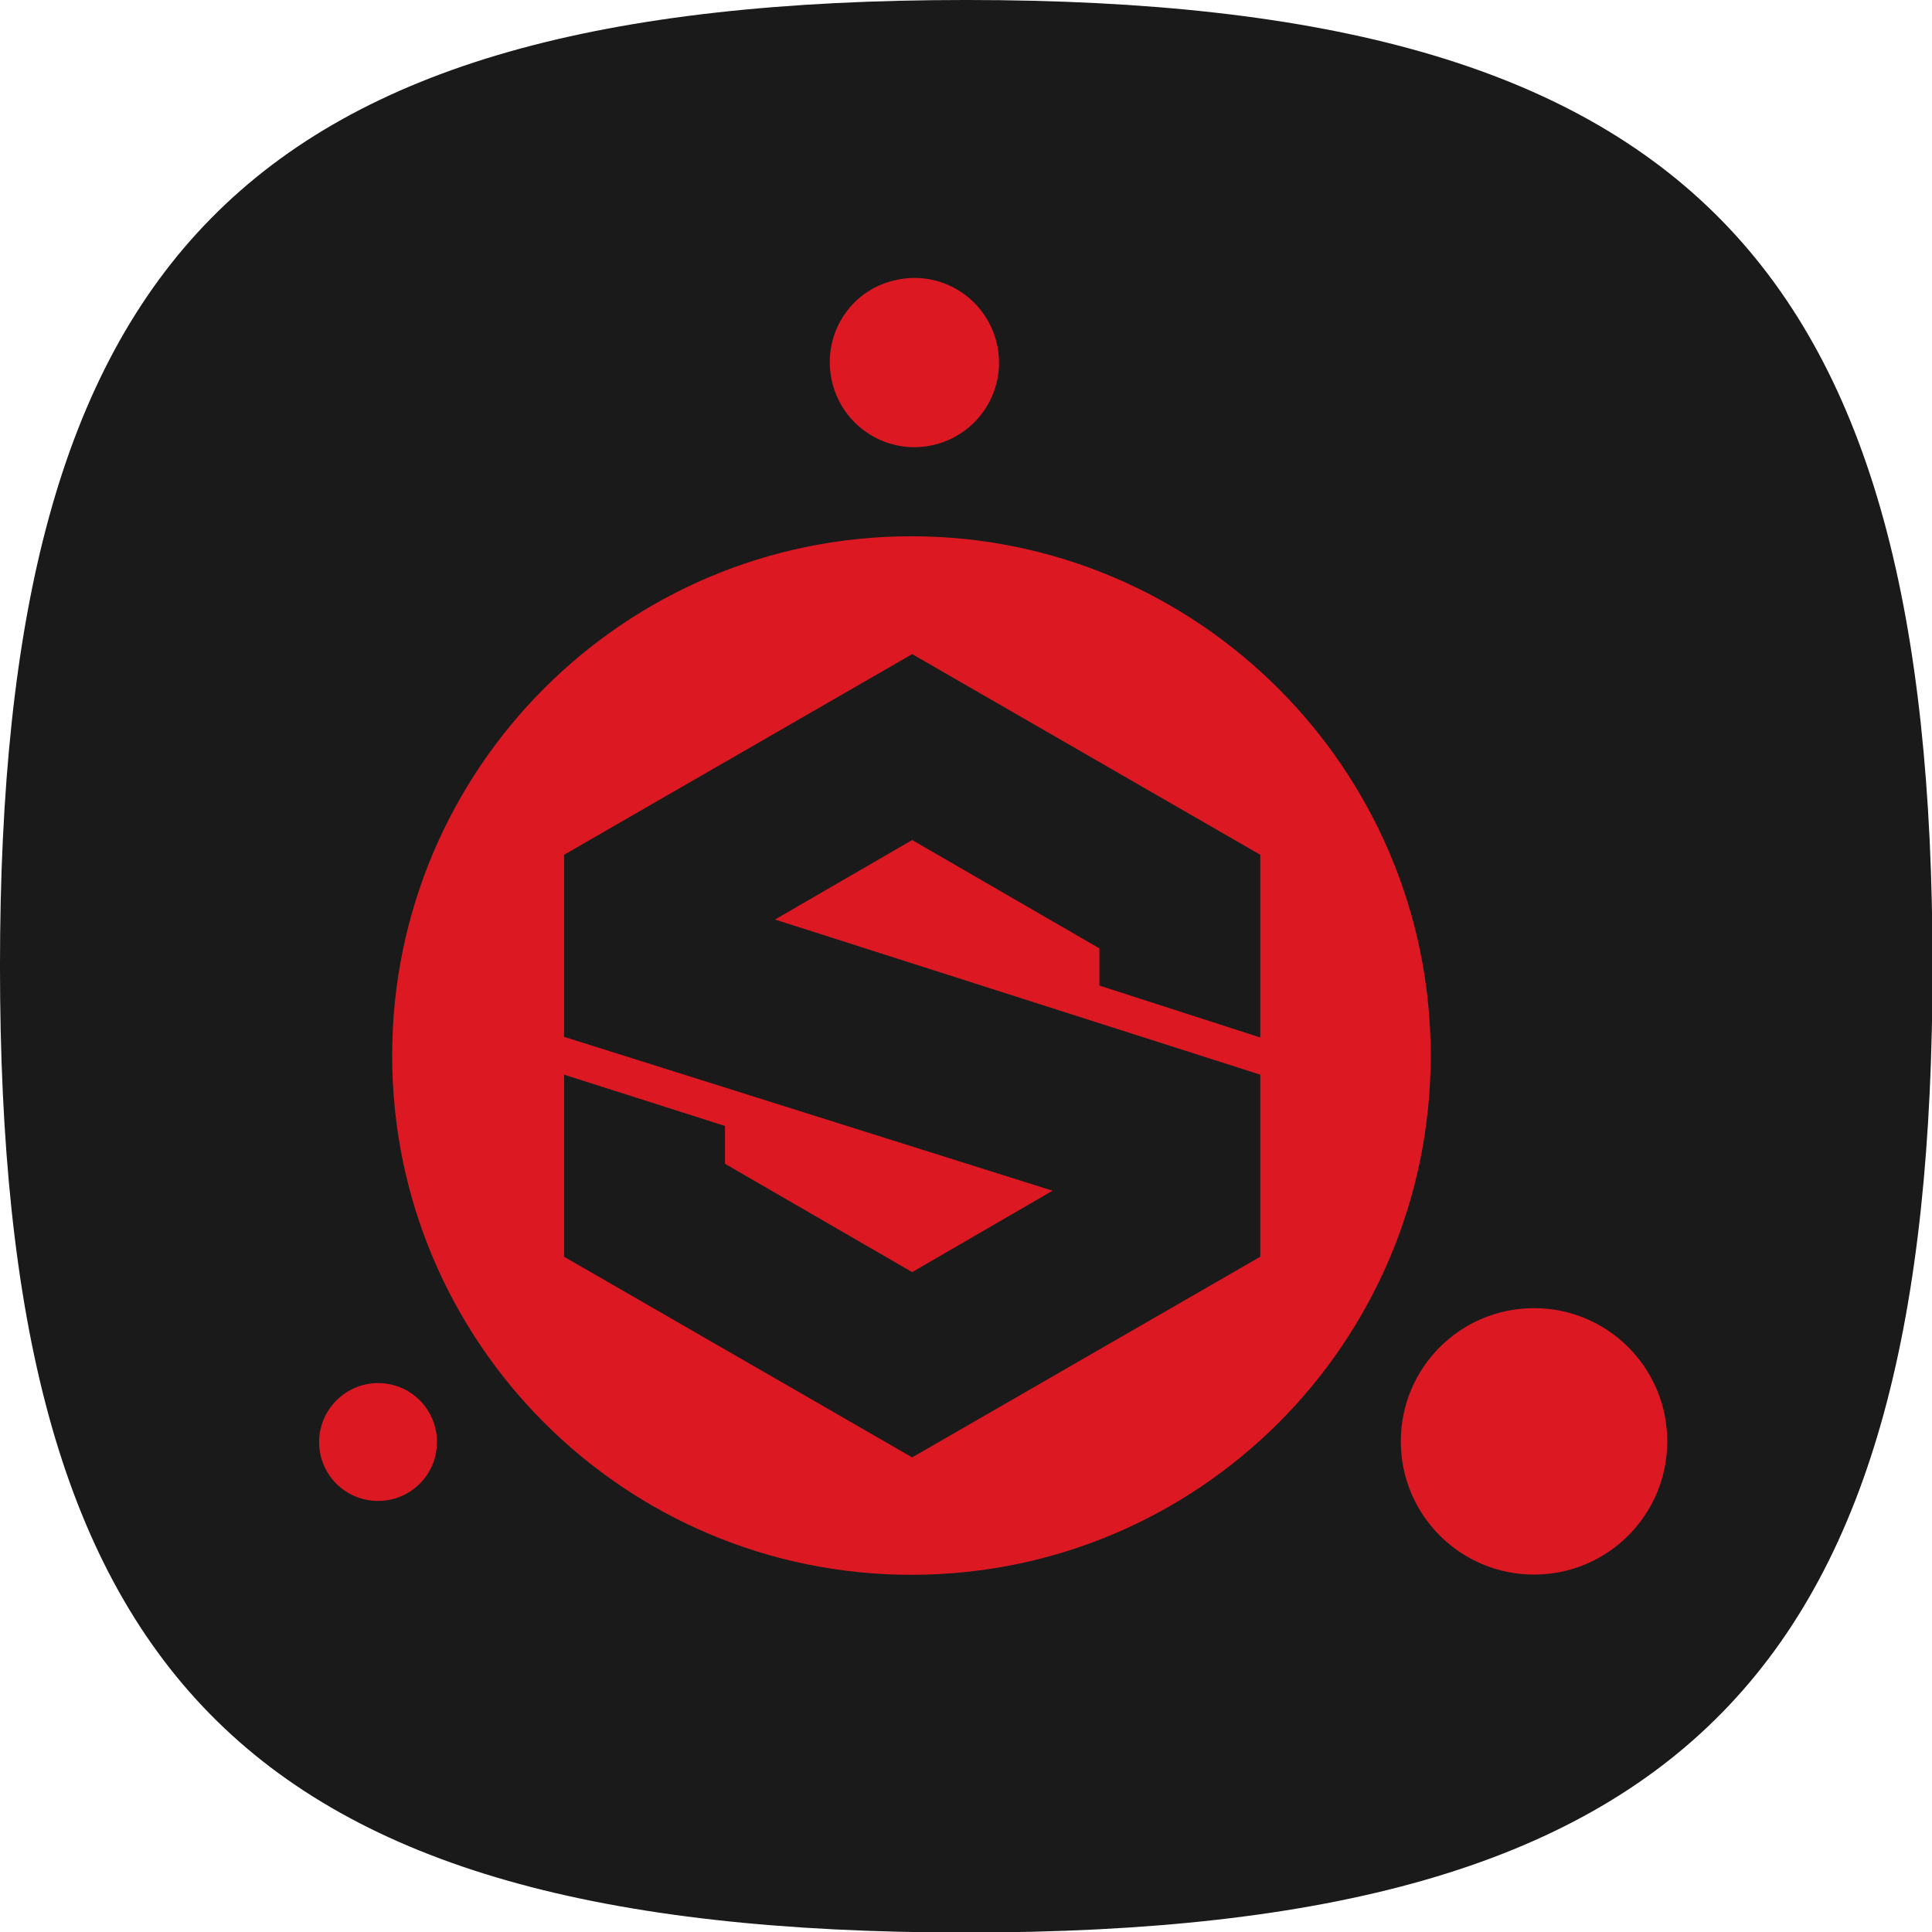 <?xml version="1.0" encoding="UTF-8" standalone="no"?>
<!DOCTYPE svg PUBLIC "-//W3C//DTD SVG 1.1//EN" "http://www.w3.org/Graphics/SVG/1.1/DTD/svg11.dtd">
<svg width="100%" height="100%" viewBox="0 0 96 96" version="1.1" xmlns="http://www.w3.org/2000/svg" xmlns:xlink="http://www.w3.org/1999/xlink" xml:space="preserve" xmlns:serif="http://www.serif.com/" style="fill-rule:evenodd;clip-rule:evenodd;stroke-linejoin:round;stroke-miterlimit:2;">
    <g id="Substance-Painter" serif:id="Substance Painter">
        <g transform="matrix(1.408,0,0,1.408,1.503,-0.102)">
            <path d="M-1.068,34.172C-1.068,59.082 7.332,68.273 33.033,68.273C58.734,68.273 67.133,58.906 67.133,34.172C67.133,9.439 58.646,0.072 33.033,0.072C7.419,0.072 -1.068,9.263 -1.068,34.172Z" style="fill:rgb(26,26,26);"/>
        </g>
        <g transform="matrix(0.918,0,0,0.918,3.57,5.015)">
            <g transform="matrix(0.347,0,0,0.347,16.592,33.24)">
                <path d="M83.15,-27.884C38.35,-27.884 2.15,8.416 2.15,53.116C2.15,97.916 38.45,134.116 83.15,134.116C127.95,134.116 164.15,97.816 164.15,53.116C164.15,8.416 127.75,-27.884 83.15,-27.884Z" style="fill:rgb(220,25,34);"/>
            </g>
            <g transform="matrix(1.046,0,0,1.046,-3.973,-0.441)">
                <path d="M79.462,62.893C83.274,62.893 86.356,65.975 86.356,69.786C86.356,73.597 83.274,76.679 79.462,76.679C75.651,76.679 72.569,73.597 72.569,69.786C72.569,65.975 75.651,62.893 79.462,62.893ZM19.643,66.77C21.334,66.77 22.692,68.129 22.692,69.819C22.692,71.509 21.334,72.868 19.643,72.868C17.953,72.868 16.594,71.509 16.594,69.819C16.594,68.129 17.986,66.77 19.643,66.77ZM46.388,9.702C48.741,9.139 51.094,10.597 51.657,12.95C52.221,15.303 50.763,17.656 48.41,18.219C46.057,18.783 43.704,17.324 43.14,14.971C42.577,12.585 44.035,10.232 46.388,9.702Z" style="fill:rgb(220,25,34);"/>
            </g>
            <g transform="matrix(0.347,0,0,0.347,-23.776,3.641)">
                <path d="M253.9,135.6L253.9,107.1L199.6,75.8L145.3,107.1L145.3,135.5L221.5,159.5L199.6,172.2L170.4,155.3L170.4,149.4L145.3,141.4L145.3,169.8L199.6,201.1L253.9,169.8L253.9,141.4L178.2,117.2L199.6,104.8L228.8,121.7L228.8,127.5L253.9,135.6Z" style="fill:rgb(26,26,26);"/>
            </g>
        </g>
    </g>
</svg>
